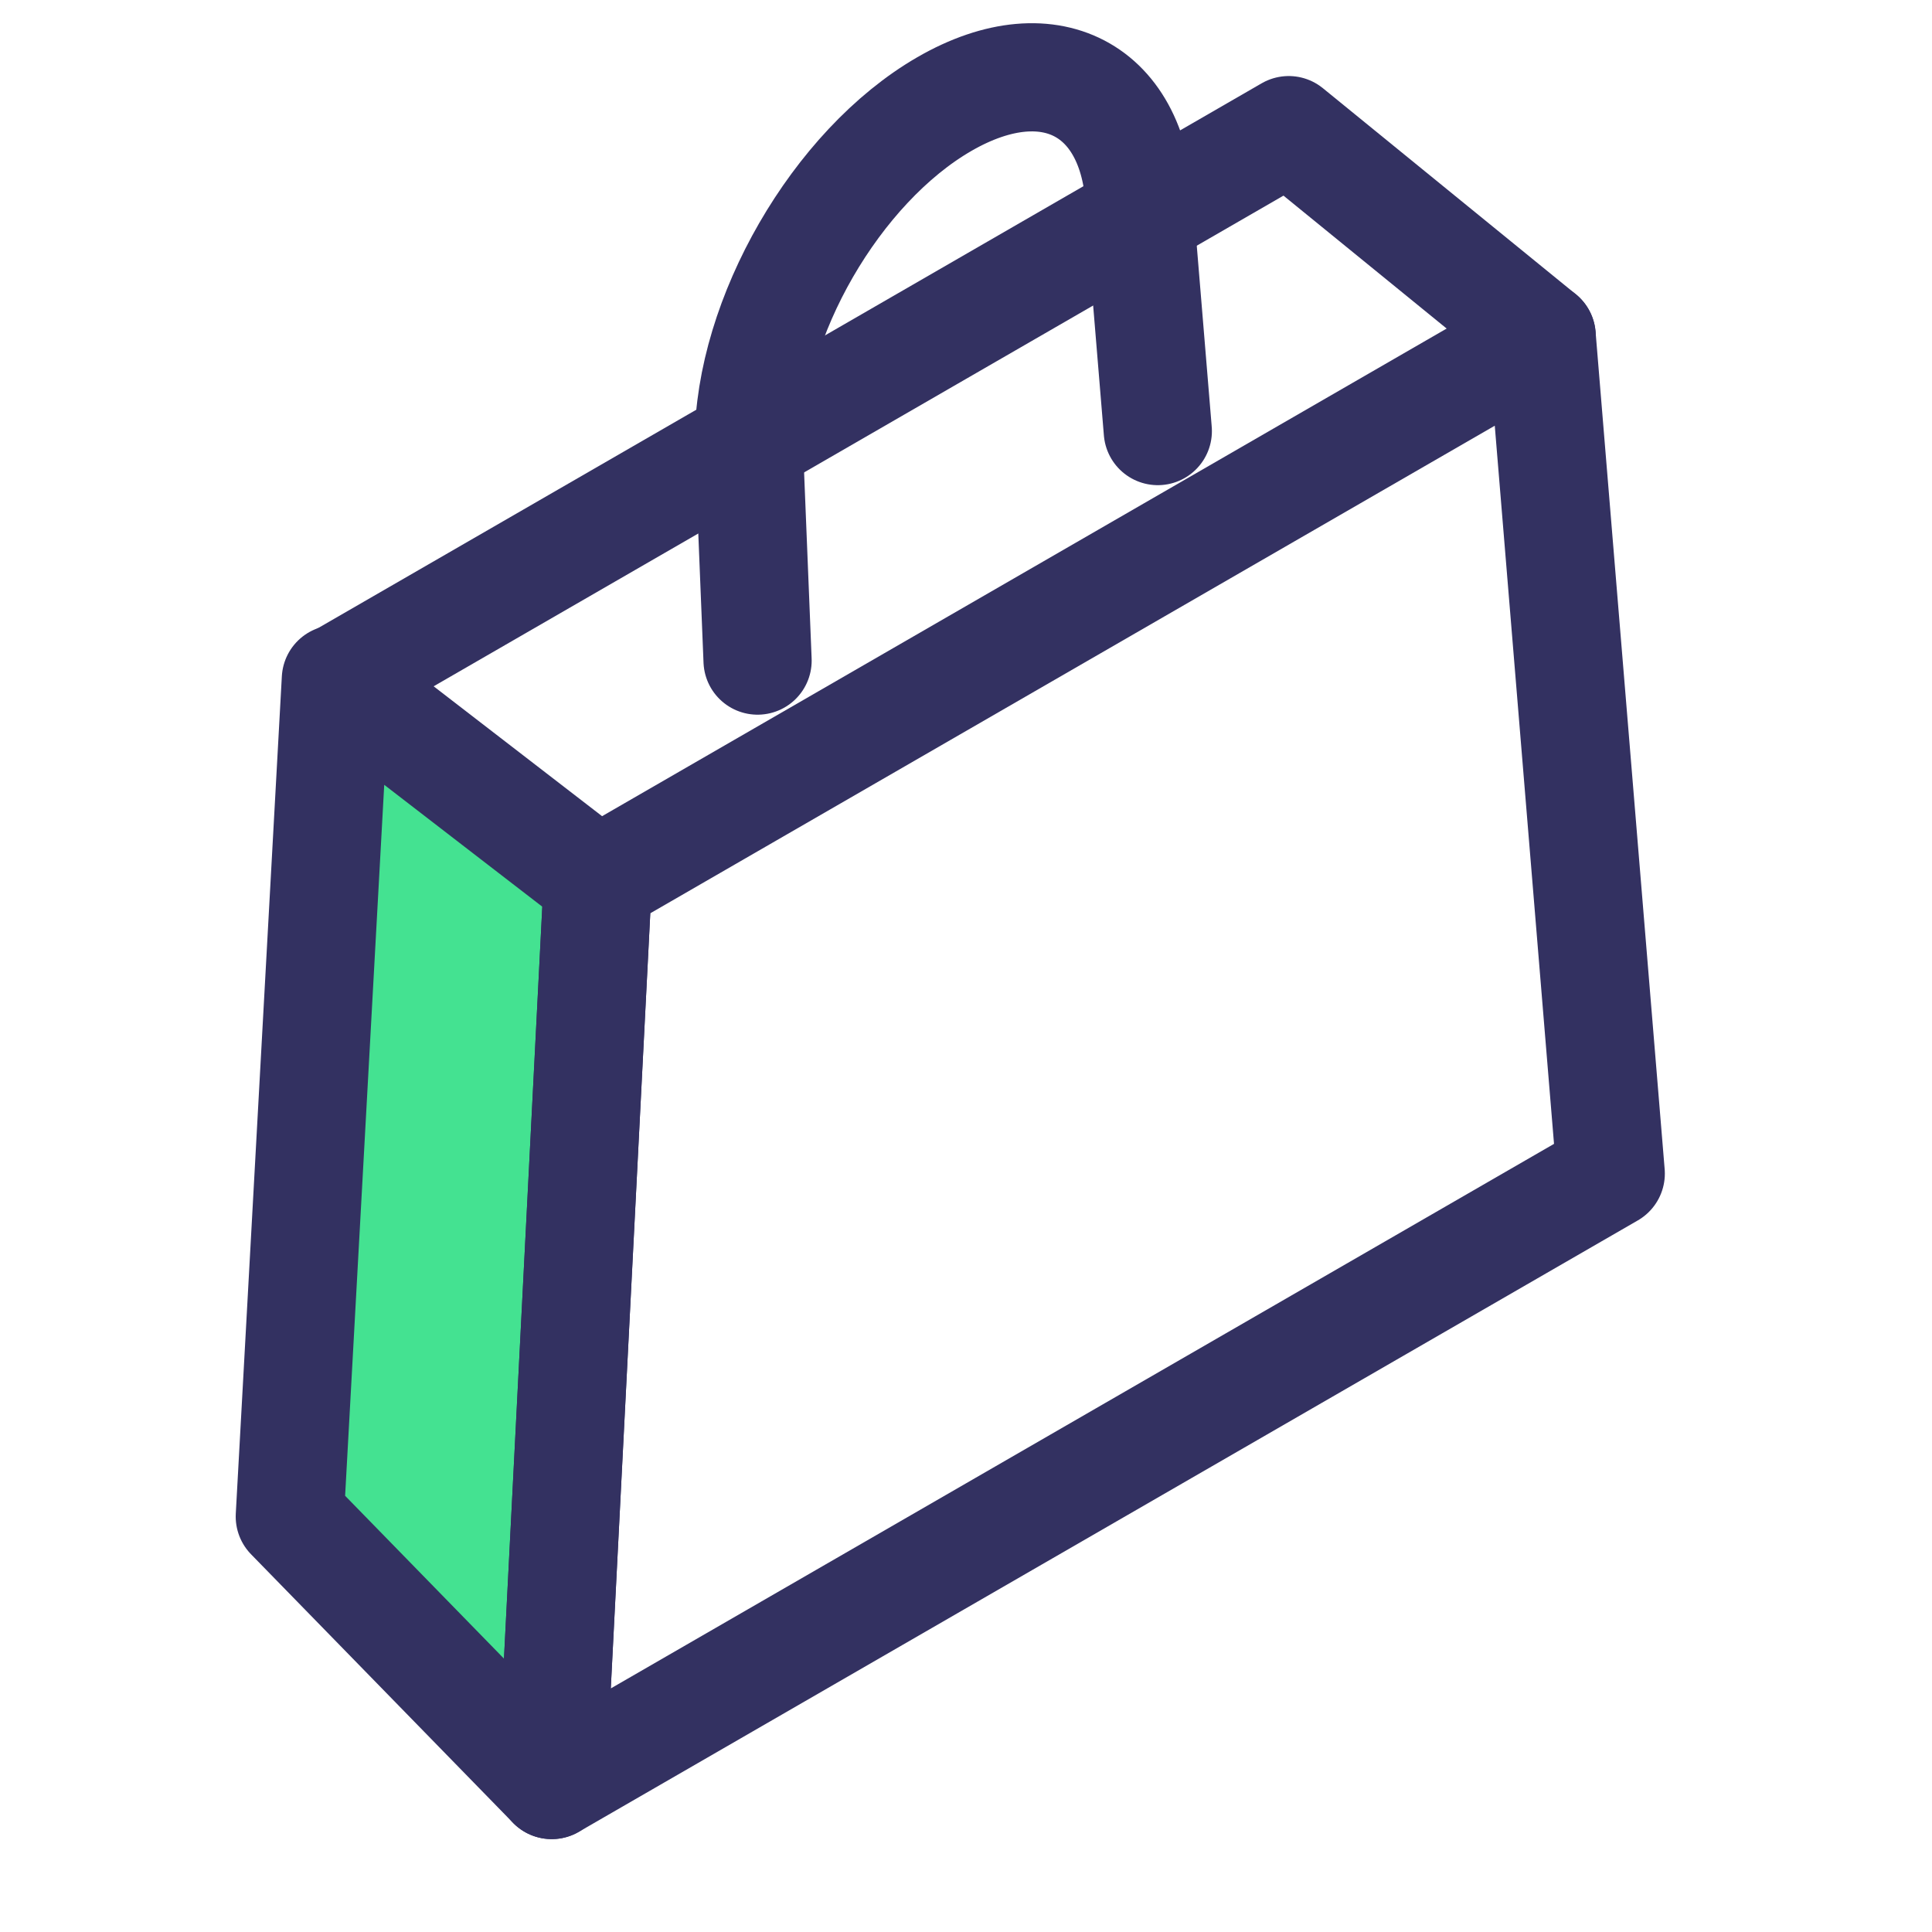 <?xml version="1.0" encoding="UTF-8"?>
<svg width="25px" height="25px" viewBox="0 0 25 25" version="1.1" xmlns="http://www.w3.org/2000/svg" xmlns:xlink="http://www.w3.org/1999/xlink">
    <!-- Generator: Sketch 52.2 (67145) - http://www.bohemiancoding.com/sketch -->
    <title>Artboard</title>
    <desc>Created with Sketch.</desc>
    <g id="Artboard" stroke="none" stroke-width="1" fill="none" fill-rule="evenodd" stroke-linecap="round" stroke-linejoin="round">
        <g id="work_active" transform="translate(3, 1)" stroke="#333161" stroke-width="1.4">
            <polygon id="Stroke-1" fill="#44E291" points="4.735 10.402 1.346 7.789 0.75 18.624 4.139 22.098"></polygon>
            <polygon id="Stroke-3" points="4.139 22.098 4.735 10.402 16.949 3.35 17.843 14.186"></polygon>
            <polyline id="Stroke-5" points="1.462 7.736 13.676 0.684 16.949 3.35"></polyline>
            <path d="M6.803,7.548 L6.689,4.732 C6.689,3.117 7.823,1.153 9.221,0.346 C10.62,-0.461 11.753,0.193 11.753,1.808 L11.982,4.578" id="Stroke-7"></path>
        </g>
    </g>
</svg>